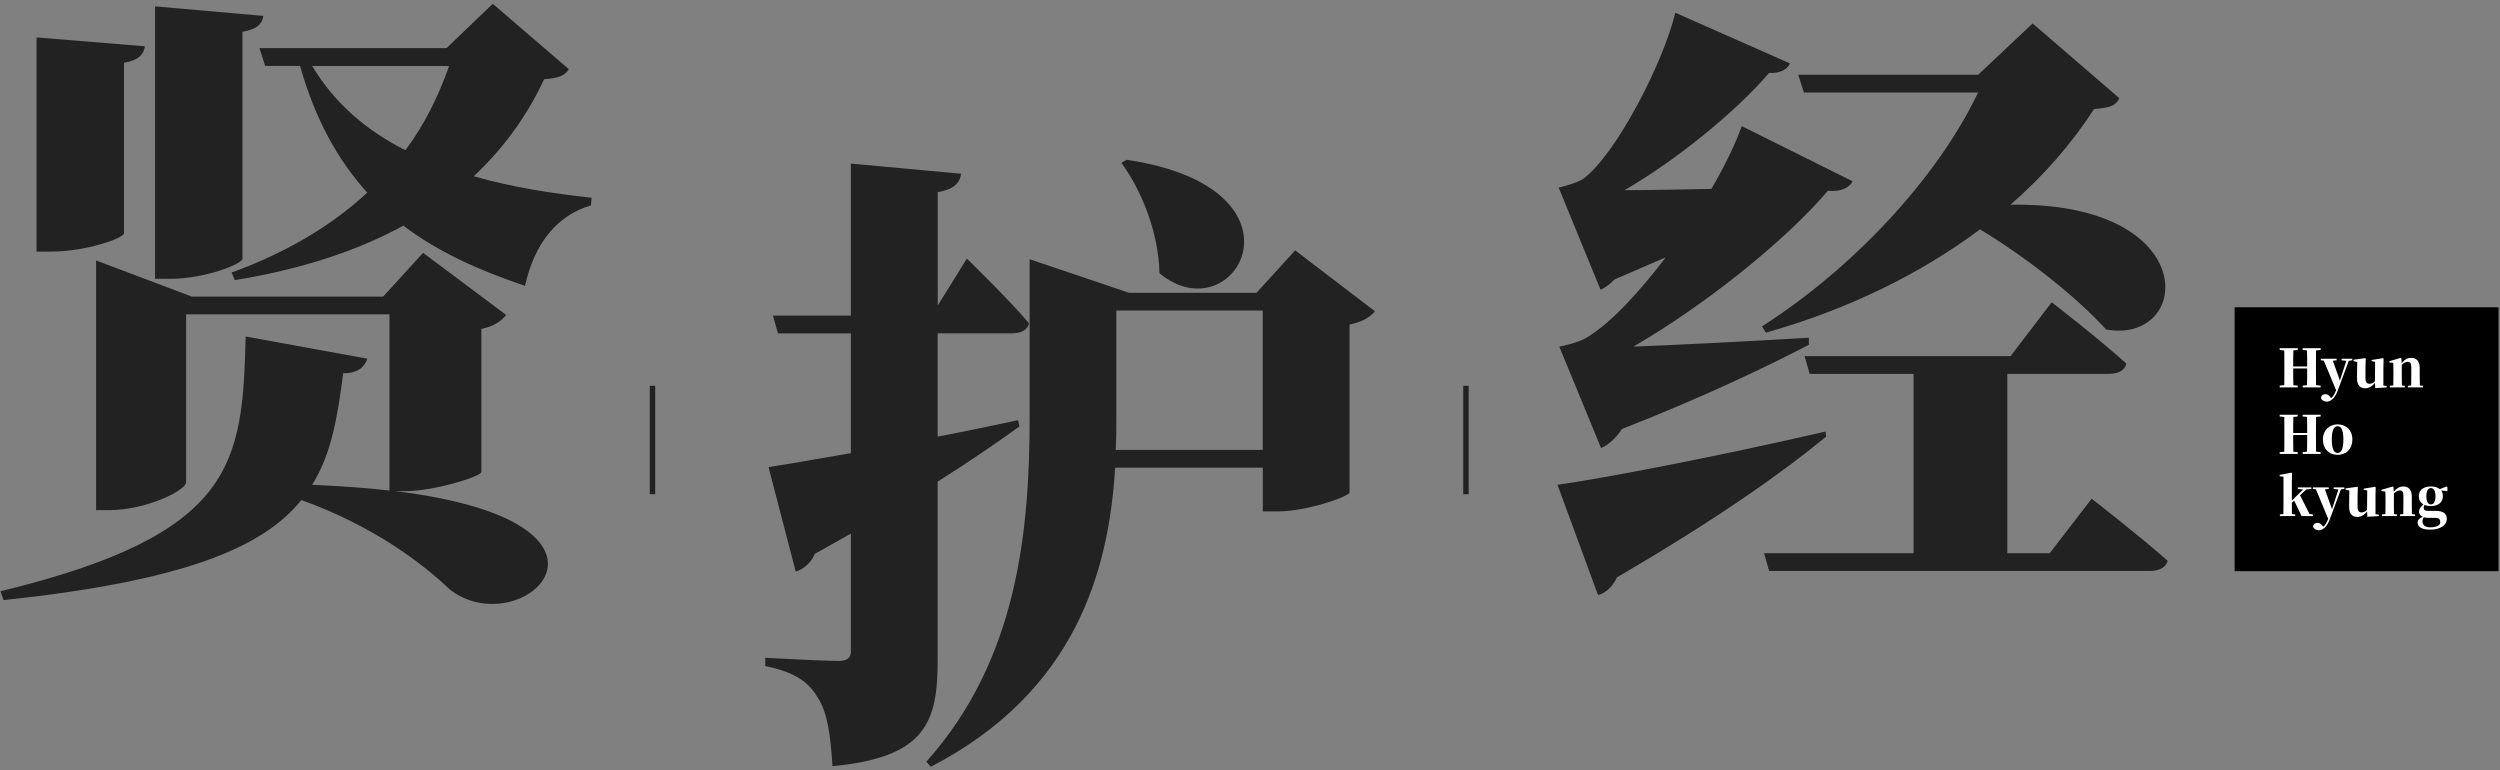 <svg width="461" height="142" viewBox="0 0 461 142" fill="none" xmlns="http://www.w3.org/2000/svg">
<rect x="0" y="0" width="461" height="142" fill="#808080" stroke="none"/>
<rect x="119.82" y="71.14" width="1" height="20" fill="#222222"/>
<rect x="269.82" y="71.14" width="1" height="20" fill="#222222"/>
<path d="M72.873 90.563C120.551 96.41 96.13 119.073 82.918 108.676C78.004 104.005 69.124 97.102 55.572 92.201C48.451 101.081 33.614 107.159 0.663 110.665L0.081 109.028C43.428 98.509 44.714 85.54 45.297 62.053L67.729 66.141C67.256 67.658 65.982 68.834 63.288 68.834C62.233 76.781 61.19 83.563 57.562 89.398C62.937 89.629 67.607 89.98 71.817 90.454V57.964H34.317V88.925C34.317 90.442 26.953 94.069 20.062 94.069H17.721V48.028L35.361 54.688H70.653L78.017 46.621L93.327 58.073C92.624 59.008 91.228 60.172 88.766 60.645V87.057C88.644 87.87 80.115 90.563 74.741 90.563H72.873ZM22.865 43.005C22.865 43.94 15.731 46.39 9.544 46.39H6.741V6.901L26.723 8.538C26.492 9.946 25.667 11.11 22.865 11.571V43.005ZM44.714 47.676C44.714 48.732 37.581 51.413 31.515 51.413H28.591V1.174L48.572 2.933C48.342 4.341 47.517 5.384 44.714 5.857V47.676ZM104.889 12.748C104.076 14.034 103.021 14.386 100.327 14.617C97.173 21.398 92.854 27.355 87.358 32.499C94.249 34.489 101.613 35.653 109.087 36.466L108.965 37.874C102.657 39.742 98.568 44.886 96.809 52.711C88.159 49.787 80.686 46.402 74.377 41.61C65.848 46.281 55.451 49.678 43.295 51.656L42.713 50.248C52.758 46.621 61.178 41.598 67.717 35.52C62.342 29.563 58.132 22.078 55.33 12.154H48.9L47.844 8.878H82.336L90.864 0.701L104.889 12.748ZM57.574 12.166C61.663 19.057 67.62 24.079 74.753 27.707C78.259 23.036 80.831 17.771 82.821 12.166H57.574Z" fill="#222222"/>
<path d="M172.904 121.774C172.904 133.227 170.684 139.657 153.505 141.282C153.154 135.556 152.571 131.346 150.812 128.665C149.065 125.741 146.724 123.994 141.119 122.818V121.301C141.119 121.301 152.098 121.883 154.561 121.883C156.308 121.883 156.902 121.301 156.902 120.015V98.396C154.804 99.561 152.583 100.846 150.242 102.132C149.66 103.649 148.252 104.935 146.736 105.408L141.713 86.13C144.867 85.657 150.242 84.723 156.902 83.558V61.478H143.46L142.526 58.203H156.902V30.166L177.236 32.034C177.005 33.781 175.828 34.958 172.917 35.419V56.334L178.291 47.684C178.291 47.684 185.764 54.927 189.744 59.598C189.513 60.884 188.227 61.466 186.589 61.466H172.904V80.513C177.818 79.579 182.841 78.524 187.742 77.48L187.972 78.645C184.236 81.338 179.213 84.832 172.904 88.812V121.774ZM253.534 57.39C252.83 58.324 251.313 59.379 248.863 59.84V90.801C248.741 91.614 240.795 94.307 235.663 94.307H232.861V86.24H205.637C204.472 105.056 198.503 127.488 171.631 141.392L170.818 140.457C187.766 121.532 189.865 97.571 189.865 76.777V47.806L208.209 53.993H231.696L238.83 46.168L253.534 57.39ZM232.849 82.976V57.268H205.855V76.777C205.855 78.766 205.855 80.865 205.734 82.964H232.849V82.976ZM207.723 29.462C243.124 34.715 227.705 61.939 213.801 50.377C213.68 43.135 210.647 35.309 206.789 30.044L207.723 29.462Z" fill="#222222"/>
<path d="M336.735 80.512C329.261 86.699 316.875 95.58 298.179 106.45C297.476 107.967 296.19 109.374 294.673 109.726L287.2 89.393C295.607 88.228 316.875 84.139 336.625 79.578L336.735 80.512ZM287.539 63.928C287.539 63.928 291.167 63.224 292.683 62.181C297.002 59.609 302.268 53.882 307.169 47.452C304.136 48.738 300.982 50.134 297.706 51.541C296.893 52.354 296.068 53.057 295.134 53.409L287.418 34.593C287.418 34.593 290.572 33.889 291.98 32.955C298.058 28.393 306.708 11.566 308.928 2.346L330.074 11.7C329.601 12.755 328.327 13.568 326.216 13.447C320.029 20.689 309.037 29.57 299.574 35.066C304.136 35.066 309.62 34.944 315.576 34.835C318.027 30.625 320.017 26.537 321.181 23.261L341.624 33.428C341.041 34.593 339.525 35.417 337.062 35.175C329.237 44.407 314.157 56.442 301.188 63.916C309.947 63.564 321.752 62.981 333.556 62.278V63.564C326.896 67.07 314.63 73.027 299.089 79.105C297.924 80.852 296.638 82.029 295.231 82.611L287.539 63.928ZM332.646 17.062L331.591 13.786H364.772L374.817 4.323L390.819 18.117C390.115 19.525 389.072 19.864 386.148 20.107C382.06 26.416 376.916 32.372 370.728 37.747C406.251 37.164 404.261 63.576 388.368 60.761C382.763 54.574 373.3 47.21 365.111 42.296C354.011 50.595 340.568 57.134 325.622 61.343L324.918 60.179C341.393 49.66 357.056 33.185 364.759 17.062H332.646ZM385.699 91.965C385.699 91.965 394.459 98.746 399.724 103.417C399.372 104.703 398.086 105.286 396.448 105.286H326.228L325.294 102.01H352.87V68.95H333.702L332.767 65.675H370.741L378.335 55.739C378.335 55.739 386.985 62.399 392.117 67.07C391.765 68.356 390.601 68.938 388.841 68.938H370.146V102.01H377.971L385.699 91.965Z" fill="#222222"/>
<rect x="412.067" y="56.663" width="48.661" height="48.661" fill="black"/>
<path d="M427.08 64.61C427.061 65.598 427.061 66.605 427.061 67.612V68.039C427.061 69.026 427.061 70.025 427.08 71.022L427.924 71.109V71.438H424.608V71.109L425.413 71.022C425.442 70.063 425.442 69.056 425.442 67.942H422.865C422.865 69.036 422.865 70.044 422.893 71.031L423.688 71.108V71.437H420.374V71.108L421.226 71.021C421.236 70.043 421.236 69.045 421.236 68.038V67.612C421.236 66.604 421.236 65.607 421.226 64.619L420.374 64.533V64.204H423.688V64.533L422.893 64.61C422.865 65.579 422.865 66.576 422.865 67.573H425.442C425.442 66.586 425.442 65.589 425.413 64.61L424.608 64.533V64.204H427.924V64.533L427.08 64.61Z" fill="white"/>
<path d="M433.758 66.441L433.116 66.528L431.047 72.096C430.482 73.607 429.639 74.061 429.055 74.061C428.519 74.061 428.01 73.741 427.991 73.306C428.068 72.871 428.442 72.687 428.815 72.687C429.198 72.687 429.477 72.91 429.715 73.22L429.869 73.423C430.233 73.113 430.501 72.658 430.779 71.961L428.508 66.498L427.952 66.44V66.149H430.874V66.44L430.175 66.517L431.478 70.178L432.657 66.537L431.785 66.441V66.15H433.759V66.441H433.758Z" fill="white"/>
<path d="M440.101 71.156V71.446L437.993 71.572L437.945 70.604C437.505 71.166 436.872 71.601 436.173 71.601C435.215 71.601 434.611 71.078 434.63 69.606L434.669 66.73L433.998 66.594V66.333L436.125 66.042L436.249 66.138L436.191 67.717V69.752C436.191 70.527 436.489 70.769 436.948 70.769C437.313 70.769 437.658 70.585 437.935 70.304L437.974 66.721L437.332 66.595V66.382L439.411 66.043L439.536 66.139L439.497 67.718V71.107L440.101 71.156Z" fill="white"/>
<path d="M446.798 71.137V71.438H444.02V71.137L444.623 71.079C444.633 70.517 444.642 69.694 444.642 69.132V67.738C444.642 66.983 444.431 66.711 443.981 66.711C443.693 66.711 443.3 66.895 442.889 67.263V69.132C442.889 69.674 442.898 70.517 442.907 71.089L443.454 71.137V71.438H440.685V71.137L441.327 71.079C441.337 70.508 441.346 69.674 441.346 69.132V68.329C441.346 67.7 441.336 67.38 441.317 66.915L440.599 66.838V66.606L442.678 65.995L442.812 66.092L442.87 66.945C443.502 66.209 444.029 65.985 444.661 65.985C445.571 65.985 446.194 66.586 446.194 67.855V69.132C446.194 69.703 446.204 70.527 446.223 71.089L446.798 71.137Z" fill="white"/>
<path d="M427.079 76.878C427.06 77.865 427.06 78.873 427.06 79.88V80.306C427.06 81.294 427.06 82.292 427.079 83.29L427.923 83.377V83.706H424.608V83.377L425.413 83.29C425.442 82.33 425.442 81.324 425.442 80.21H422.865C422.865 81.304 422.865 82.311 422.893 83.299L423.688 83.376V83.705H420.374V83.376L421.226 83.288C421.236 82.31 421.236 81.313 421.236 80.305V79.879C421.236 78.872 421.236 77.874 421.226 76.887L420.374 76.799V76.472H423.688V76.8L422.893 76.878C422.865 77.846 422.865 78.844 422.865 79.841H425.442C425.442 78.853 425.442 77.856 425.413 76.878L424.608 76.8V76.472H427.923V76.8L427.079 76.878Z" fill="white"/>
<path d="M428.345 81.032C428.345 79.318 429.552 78.253 431.056 78.253C432.57 78.253 433.777 79.299 433.777 81.032C433.777 82.765 432.685 83.869 431.056 83.869C429.418 83.869 428.345 82.736 428.345 81.032ZM432.12 81.052C432.12 79.358 431.746 78.593 431.056 78.593C430.367 78.593 429.983 79.358 429.983 81.052C429.983 82.737 430.366 83.531 431.056 83.531C431.747 83.531 432.12 82.736 432.12 81.052Z" fill="white"/>
<path d="M426.496 94.858V95.158H424.407L423.047 92.311L422.616 92.708V92.775C422.616 93.347 422.626 94.237 422.635 94.799L423.239 94.858V95.158H420.413V94.858L421.054 94.799C421.064 94.237 421.073 93.357 421.073 92.853V87.895L420.374 87.828V87.576L422.52 87.159L422.655 87.247L422.616 88.806V92.302L424.685 90.278L423.717 90.161V89.871H426.218V90.161L425.279 90.258L424.129 91.323L425.873 94.779L426.496 94.858Z" fill="white"/>
<path d="M432.303 90.161L431.661 90.248L429.592 95.816C429.027 97.327 428.183 97.782 427.6 97.782C427.063 97.782 426.555 97.462 426.536 97.027C426.613 96.591 426.987 96.407 427.36 96.407C427.743 96.407 428.021 96.631 428.26 96.94L428.413 97.143C428.777 96.834 429.046 96.378 429.323 95.681L427.052 90.22L426.496 90.162V89.871H429.419V90.162L428.72 90.239L430.023 93.9L431.201 90.259L430.33 90.163V89.872H432.304V90.161H432.303Z" fill="white"/>
<path d="M438.645 94.877V95.168L436.537 95.294L436.489 94.325C436.049 94.887 435.416 95.323 434.717 95.323C433.759 95.323 433.155 94.8 433.174 93.328L433.213 90.451L432.542 90.316V90.054L434.669 89.764L434.793 89.86L434.736 91.439V93.474C434.736 94.249 435.033 94.49 435.493 94.49C435.857 94.49 436.202 94.306 436.479 94.026L436.518 90.442L435.877 90.317V90.103L437.956 89.765L438.08 89.861L438.041 91.44V94.829L438.645 94.877Z" fill="white"/>
<path d="M445.342 94.857V95.157H442.564V94.857L443.167 94.799C443.177 94.237 443.186 93.414 443.186 92.852V91.457C443.186 90.703 442.975 90.431 442.525 90.431C442.237 90.431 441.844 90.615 441.432 90.983V92.852C441.432 93.394 441.442 94.237 441.451 94.809L441.997 94.857V95.157H439.229V94.857L439.871 94.799C439.881 94.228 439.89 93.394 439.89 92.852V92.049C439.89 91.419 439.88 91.1 439.861 90.635L439.143 90.558V90.325L441.222 89.715L441.356 89.812L441.414 90.664C442.046 89.928 442.572 89.705 443.205 89.705C444.115 89.705 444.738 90.305 444.738 91.574V92.852C444.738 93.423 444.748 94.247 444.767 94.809L445.342 94.857Z" fill="white"/>
<path d="M451.301 90.567L450.142 90.441C450.362 90.732 450.468 91.09 450.468 91.497C450.468 92.513 449.749 93.318 448.254 93.318C447.795 93.318 447.402 93.24 447.086 93.104C446.98 93.278 446.922 93.443 446.922 93.656C446.922 94.014 447.142 94.198 447.679 94.198H449.088C450.631 94.198 451.196 94.799 451.196 95.67C451.196 96.755 450.132 97.665 448.12 97.665C446.376 97.665 445.811 97.055 445.811 96.348C445.811 95.922 446.128 95.545 446.769 95.292C446.347 95.098 446.07 94.847 446.07 94.362C446.07 93.878 446.319 93.52 446.894 93.007C446.309 92.687 446.031 92.135 446.031 91.497C446.031 90.46 446.749 89.705 448.263 89.705C449.001 89.705 449.538 89.889 449.902 90.199L451.128 89.705L451.3 89.812V90.567H451.301ZM448.091 95.496C447.526 95.496 447.258 95.477 446.951 95.39C446.788 95.603 446.712 95.816 446.712 96.136C446.712 96.843 447.239 97.24 448.11 97.24C449.374 97.24 449.988 96.843 449.988 96.281C449.988 95.864 449.767 95.496 449.155 95.496H448.091ZM449.107 91.497C449.107 90.548 448.791 89.996 448.263 89.996C447.727 89.996 447.42 90.558 447.42 91.497C447.42 92.436 447.697 93.017 448.253 93.017C448.8 93.017 449.107 92.436 449.107 91.497Z" fill="white"/>
</svg>
